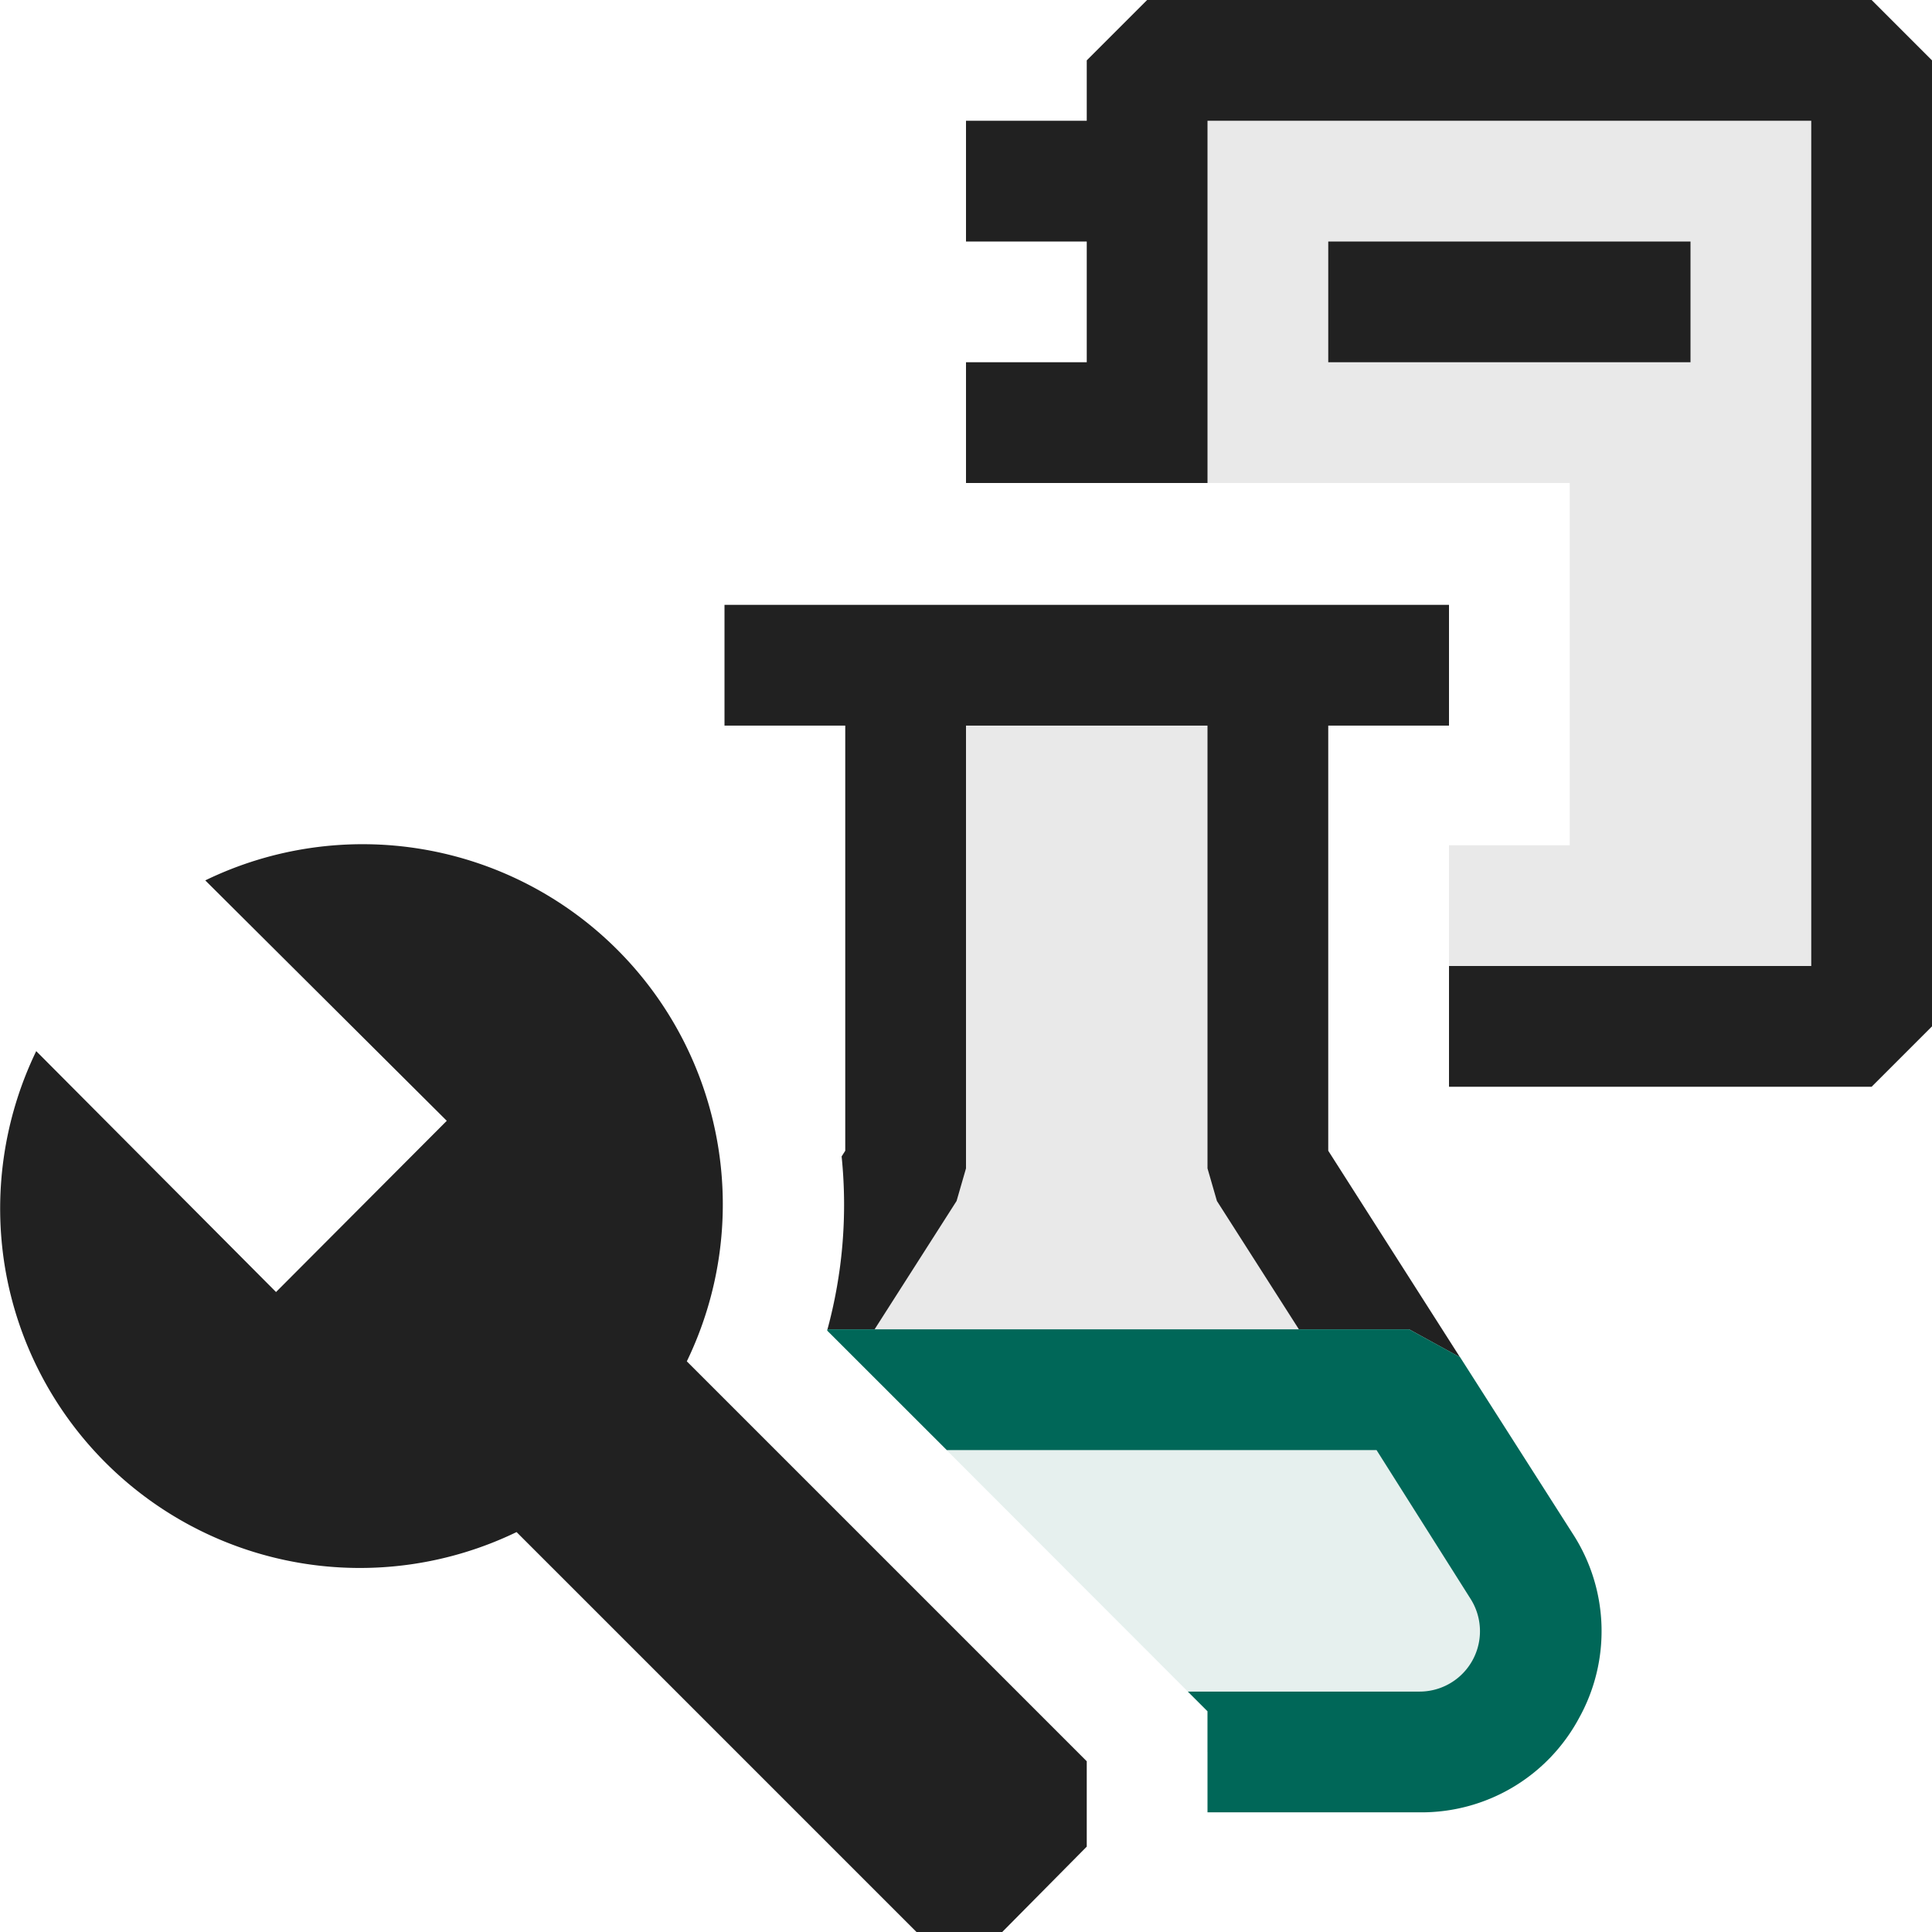 <svg xmlns="http://www.w3.org/2000/svg" viewBox="0 0 16 16">
  <defs>
    <style>.canvas{fill: none; opacity: 0;}.light-defaultgrey-10{fill: #212121; opacity: 0.1;}.light-defaultgrey{fill: #212121; opacity: 1;}.light-teal-10{fill: #006758; opacity: 0.1;}.light-teal{fill: #006758; opacity: 1;}</style>
  </defs>
  <title>IconLightTestPlanProperty</title>
  <g id="canvas">
    <path class="canvas" d="M16,16H0V0H16Z" />
  </g>
  <g id="level-1">
    <path class="light-defaultgrey-10" d="M6.95,10.537l.55-.861V5.509h3V9.676l.851,1.333h-4.5A3.99,3.99,0,0,0,6.95,10.537Z" />
    <path class="light-defaultgrey" d="M12.091,11.24l-.421-.231h-.913l-.679-1.063L10,9.676V6.009H8V9.676l-.078.27-.679,1.063h-.39A3.945,3.945,0,0,0,6.97,9.577L7,9.53V6.009H6v-1h6v1H11V9.53Z" />
    <path class="light-teal-10" d="M11.76,14.509H10v-.337L7.34,11.509h4.33l.933,1.462A1,1,0,0,1,11.76,14.509Z" />
    <path class="light-teal" d="M13.076,14.23a1.48,1.48,0,0,1-1.315.779H10v-.837l-.163-.163h1.92a.5.5,0,0,0,.421-.769L11.4,12.009H7.841l-.99-.989,0-.011H11.67l.422.231.933,1.462A1.482,1.482,0,0,1,13.076,14.23Z" />
    <path class="light-defaultgrey" d="M.042,10.5A2.994,2.994,0,0,1,.3,8.705L2.286,10.7,3.7,9.282l-2-1.991a2.983,2.983,0,0,1,3.988,3.983L9,14.586v.707L8.3,16H7.59L4.278,12.688A2.98,2.98,0,0,1,.042,10.5Z" />
    <path class="light-defaultgrey-10" d="M15.5,0V8H12V7h1V4H9.5V0Z" />
    <path class="light-defaultgrey" d="M16,.5v8l-.5.5H12V8h3V1H10V4H8V3H9V2H8V1H9V.5L9.5,0h6ZM14,3H11V2h3Z" />
  </g>
</svg>
